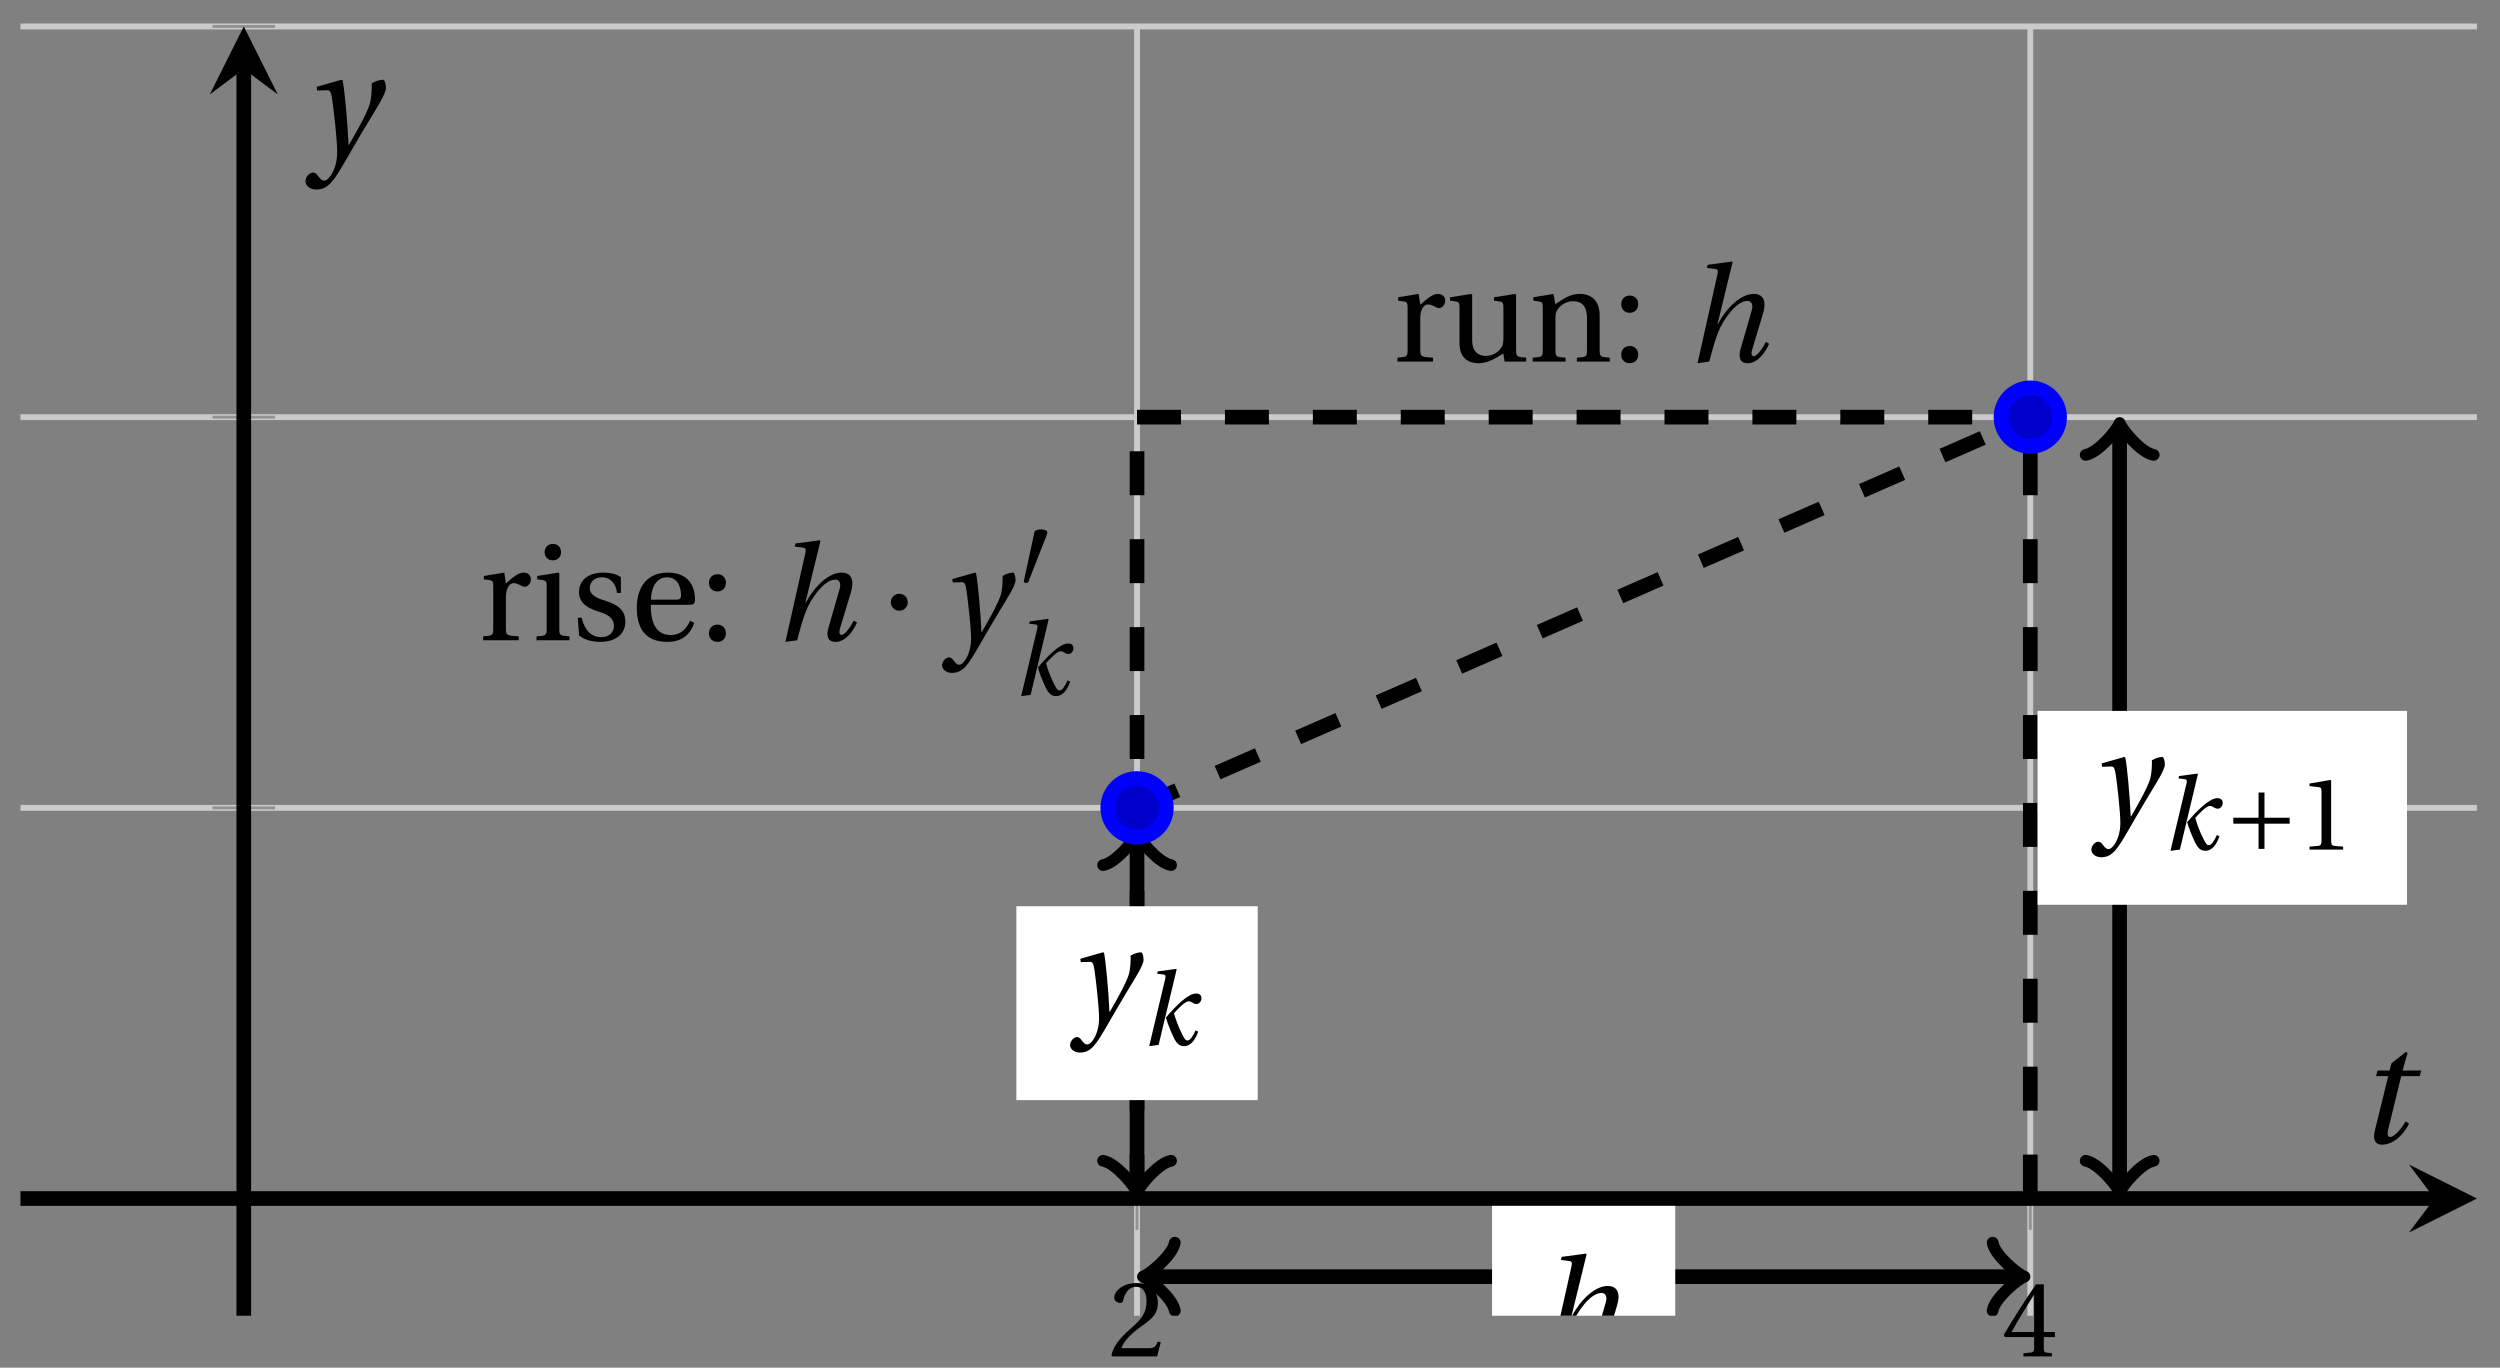 <svg xmlns="http://www.w3.org/2000/svg" xmlns:xlink="http://www.w3.org/1999/xlink" version="1.1" width="170" height="93" viewBox="0 0 170 93">
<rect x="0" y="0" width="170" height="93" fill="#808080" stroke="none"/>
<defs>
<path id="font_1_2" d="M.485 .132 .457 .137C.436 .083 .416 .076 .376 .076H.12C.136 .128 .195 .199 .288 .266 .384 .336 .458 .381 .458 .493 .458 .632 .366 .68 .261 .68 .124 .68 .053 .597 .053 .545 .053 .511 .091 .495 .108 .495 .126 .495 .133 .505 .137 .522 .153 .59 .192 .645 .254 .645 .331 .645 .353 .58 .353 .507 .353 .4 .299 .34 .212 .263 .089 .156 .046 .088 .027 .01L.037 0H.451L.485 .132Z"/>
<path id="font_1_3" d="M.3 .179V.077C.3 .043 .289 .037 .265 .035L.201 .029V0H.465V.029L.42 .034C.397 .037 .39 .043 .39 .077V.179H.493V.226H.39V.668H.317C.223 .53 .111 .356 .019 .2L.028 .179H.3M.091 .226C.151 .335 .221 .45 .298 .571H.3V.226H.091Z"/>
<clipPath id="clip_2">
<path transform="matrix(1,0,0,-1,1.392,89.47)" d="M0 0H167.038V87.671H0Z"/>
</clipPath>
<path id="font_3_1" d="M.352 .737 .347 .742 .167 .718 .161 .695 .218 .688C.243 .685 .247 .678 .238 .639L.092-.012 .179 0C.206 .102 .221 .157 .246 .22 .276 .298 .375 .45 .462 .45 .494 .45 .506 .421 .494 .38L.412 .096C.393 .03 .407-.012 .464-.012 .533-.012 .589 .056 .623 .132L.599 .146C.581 .111 .537 .04 .509 .04 .489 .04 .489 .063 .499 .095L.578 .357C.602 .436 .589 .502 .508 .502 .413 .502 .307 .399 .243 .279H.24L.352 .737Z"/>
<path id="font_1_8" d="M.189 .502 .037 .477V.452L.075 .447C.101 .443 .107 .438 .107 .402V.087C.107 .036 .102 .034 .032 .029V0H.296V.029C.207 .034 .201 .036 .201 .087V.321C.201 .398 .235 .424 .258 .424 .274 .424 .291 .418 .32 .402 .327 .398 .335 .397 .34 .397 .364 .397 .386 .422 .386 .453 .386 .475 .372 .502 .333 .502 .297 .502 .267 .48 .201 .422L.189 .502Z"/>
<path id="font_1_10" d="M.591 0V.029C.522 .034 .516 .036 .516 .087V.496L.509 .502 .352 .477V.452L.39 .447C.416 .443 .422 .438 .422 .402V.177C.422 .149 .419 .127 .414 .117 .391 .071 .343 .042 .291 .042 .233 .042 .19 .078 .19 .156V.496L.183 .502 .026 .477V.452L.064 .447C.09 .443 .096 .438 .096 .402V.138C.096 .023 .164-.012 .238-.012 .323-.012 .392 .046 .421 .06L.431 0H.591Z"/>
<path id="font_1_7" d="M.529 .343C.529 .444 .474 .502 .382 .502 .308 .502 .262 .466 .2 .426L.186 .502 .037 .477V.452L.075 .447C.101 .443 .107 .438 .107 .402V.087C.107 .036 .104 .034 .032 .029V0H.276V.029C.205 .034 .201 .036 .201 .087V.321C.201 .346 .203 .36 .211 .376 .232 .415 .277 .448 .33 .448 .398 .448 .435 .41 .435 .323V.087C.435 .036 .432 .034 .36 .029V0H.604V.029C.533 .034 .529 .036 .529 .087V.343Z"/>
<path id="font_1_4" d="M.133-.012C.172-.012 .195 .015 .196 .051 .196 .088 .172 .116 .133 .116 .095 .116 .07 .088 .07 .051 .07 .015 .095-.012 .133-.012M.133 .362C.172 .362 .195 .389 .196 .426 .196 .462 .172 .49 .133 .49 .095 .49 .07 .462 .07 .426 .07 .389 .095 .362 .133 .362Z"/>
<path id="font_3_4" d="M.071 .454 .074 .429 .142 .431C.164 .432 .169 .415 .177 .363 .188 .285 .21 .093 .21 .013 .21-.017 .208-.058 .186-.111 .168-.153 .142-.182 .122-.182 .107-.182 .096-.171 .081-.151 .069-.135 .061-.127 .046-.127 .02-.128-.005-.158-.005-.187-.005-.214 .024-.242 .068-.242 .153-.242 .19-.179 .278-.027 .298 .007 .358 .113 .42 .215 .477 .309 .54 .406 .54 .446 .54 .481 .529 .502 .522 .502 .503 .502 .469 .494 .444 .477 .445 .442 .443 .381 .431 .339 .415 .283 .356 .175 .29 .061H.287C.28 .214 .261 .425 .247 .498L.239 .502 .071 .454Z"/>
<path id="font_3_2" d="M.184 0 .36 .737 .355 .742 .176 .718 .17 .695 .227 .688C.252 .685 .256 .678 .247 .639L.092-.012 .184 0M.55 .502C.51 .502 .461 .471 .41 .428 .354 .379 .302 .324 .255 .267 .274 .203 .298 .144 .326 .083 .355 .019 .384-.012 .432-.012 .496-.012 .54 .045 .57 .129L.545 .142C.517 .082 .492 .043 .465 .043 .448 .043 .434 .062 .409 .114 .378 .177 .353 .242 .334 .309 .362 .341 .44 .426 .476 .426 .491 .426 .502 .421 .525 .407 .532 .403 .542 .399 .553 .399 .581 .399 .602 .428 .602 .453 .602 .48 .589 .502 .55 .502Z"/>
<path id="font_1_6" d="M.037 .477V.452L.075 .447C.101 .443 .107 .438 .107 .402V.087C.107 .036 .104 .034 .032 .029V0H.276V.029C.205 .034 .201 .036 .201 .087V.496L.194 .502 .037 .477M.153 .715C.117 .715 .092 .689 .092 .653 .092 .618 .117 .593 .153 .593 .19 .593 .213 .618 .214 .653 .214 .689 .19 .715 .153 .715Z"/>
<path id="font_1_9" d="M.367 .351V.468C.334 .492 .283 .502 .238 .502 .13 .502 .057 .451 .056 .356 .057 .273 .124 .236 .207 .211 .252 .197 .315 .174 .315 .106 .315 .055 .275 .023 .222 .023 .141 .023 .096 .082 .076 .167H.047L.057 .036C.093 .004 .154-.012 .213-.012 .332-.012 .4 .051 .4 .136 .4 .224 .346 .264 .243 .296 .202 .309 .136 .33 .136 .386 .137 .438 .176 .467 .226 .467 .297 .467 .331 .412 .338 .351H.367Z"/>
<path id="font_1_5" d="M.441 .263C.462 .263 .481 .268 .481 .301 .481 .36 .462 .502 .279 .502 .123 .502 .049 .391 .049 .241 .049 .083 .117-.014 .28-.012 .391-.011 .448 .05 .475 .129L.445 .145C.417 .087 .379 .039 .3 .039 .176 .039 .151 .159 .153 .263H.441M.154 .301C.154 .342 .169 .467 .273 .467 .366 .467 .377 .372 .377 .333 .377 .314 .371 .301 .343 .301H.154Z"/>
<path id="font_4_2" d="M.08 .282C.08 .247 .108 .219 .143 .219 .178 .219 .206 .247 .206 .282 .206 .317 .178 .345 .143 .345 .108 .345 .08 .317 .08 .282Z"/>
<path id="font_4_1" d="M.277 .505C.283 .52 .284 .529 .284 .533 .284 .554 .254 .563 .223 .563 .193 .563 .162 .554 .159 .539L.054 .053C.054 .046 .068 .04 .08 .04 .088 .04 .096 .043 .098 .048L.277 .505Z"/>
<path id="font_4_3" d="M.085 .311V.253H.331V.007H.389V.253H.635V.311H.389V.557H.331V.311H.085Z"/>
<path id="font_1_1" d="M.437 0V.029L.353 .036C.332 .038 .32 .046 .32 .085V.674L.315 .68 .109 .645V.62L.202 .609C.219 .607 .226 .599 .226 .57V.085C.226 .066 .223 .054 .217 .047 .212 .04 .204 .037 .193 .036L.109 .029V0H.437Z"/>
<path id="font_3_3" d="M.428 .452 .439 .49H.312L.346 .609 .334 .616 .237 .539 .224 .49H.143L.132 .452H.215L.125 .086C.11 .029 .122-.012 .172-.012 .252-.012 .316 .054 .356 .129L.334 .146C.311 .107 .26 .04 .229 .04 .208 .04 .208 .063 .214 .088L.303 .452H.428Z"/>
</defs>
<path transform="matrix(1,0,0,-1,1.392,89.47)" stroke-width=".399" stroke-linecap="butt" stroke-miterlimit="10" stroke-linejoin="miter" fill="none" stroke="#cbcbcb" d="M75.926 0V87.671M136.667 0V87.671"/>
<path transform="matrix(1,0,0,-1,1.392,89.47)" stroke-width=".399" stroke-linecap="butt" stroke-miterlimit="10" stroke-linejoin="miter" fill="none" stroke="#cbcbcb" d="M0 34.537H167.038M0 61.104H167.038M0 87.671H167.038"/>
<path transform="matrix(1,0,0,-1,1.392,89.47)" stroke-width=".199" stroke-linecap="butt" stroke-miterlimit="10" stroke-linejoin="miter" fill="none" stroke="#929292" d="M75.926 5.844V10.096M136.667 5.844V10.096"/>
<path transform="matrix(1,0,0,-1,1.392,89.47)" stroke-width=".199" stroke-linecap="butt" stroke-miterlimit="10" stroke-linejoin="miter" fill="none" stroke="#929292" d="M13.059 34.537H17.311M13.059 61.104H17.311M13.059 87.671H17.311"/>
<path transform="matrix(1,0,0,-1,1.392,89.47)" stroke-width=".996" stroke-linecap="butt" stroke-miterlimit="10" stroke-linejoin="miter" fill="none" stroke="#000000" d="M0 7.97H164.149"/>
<path transform="matrix(1,0,0,-1,165.546,81.5)" d="M2.889 0-1.734 2.311 0 0-1.734-2.311"/>
<path transform="matrix(1,0,0,-1,1.392,89.47)" stroke-width=".996" stroke-linecap="butt" stroke-miterlimit="10" stroke-linejoin="miter" fill="none" stroke="#000000" d="M15.185 0V84.782"/>
<path transform="matrix(0,-1,-1,-0,16.578,4.688)" d="M2.889 0-1.734 2.311 0 0-1.734-2.311"/>
<use data-text="2" xlink:href="#font_1_2" transform="matrix(7.333,0,0,-7.332,75.376,92.233)"/>
<use data-text="4" xlink:href="#font_1_3" transform="matrix(7.333,0,0,-7.332,136.119,92.233)"/>
<g clip-path="url(#clip_2)">
<path transform="matrix(1,0,0,-1,1.392,89.47)" stroke-width=".996" stroke-linecap="butt" stroke-dasharray="2.989,2.989" stroke-miterlimit="10" stroke-linejoin="miter" fill="none" stroke="#000000" d="M75.926 34.537V34.537L136.667 61.104"/>
<path transform="matrix(1,0,0,-1,1.392,89.47)" stroke-width=".996" stroke-linecap="butt" stroke-dasharray="2.989,2.989" stroke-miterlimit="10" stroke-linejoin="miter" fill="none" stroke="#000000" d="M75.926 7.97V7.97 61.104"/>
<path transform="matrix(1,0,0,-1,1.392,89.47)" stroke-width=".996" stroke-linecap="butt" stroke-dasharray="2.989,2.989" stroke-miterlimit="10" stroke-linejoin="miter" fill="none" stroke="#000000" d="M136.667 7.97V7.97 61.104"/>
<path transform="matrix(1,0,0,-1,1.392,89.47)" stroke-width=".996" stroke-linecap="butt" stroke-dasharray="2.989,2.989" stroke-miterlimit="10" stroke-linejoin="miter" fill="none" stroke="#000000" d="M75.926 61.104V61.104H136.667"/>
<path transform="matrix(1,0,0,-1,1.392,89.47)" stroke-width=".996" stroke-linecap="butt" stroke-miterlimit="10" stroke-linejoin="miter" fill="none" stroke="#000000" d="M75.926 8.802V32.377"/>
<path transform="matrix(0,1,1,0,77.321,80.668)" stroke-width=".797" stroke-linecap="round" stroke-linejoin="round" fill="none" stroke="#000000" d="M-1.734 2.311C-1.589 1.445 0 .144 .433 0 0-.144-1.589-1.445-1.734-2.311"/>
<path transform="matrix(0,-1,-1,-0,77.321,57.093)" stroke-width=".797" stroke-linecap="round" stroke-linejoin="round" fill="none" stroke="#000000" d="M-1.734 2.311C-1.589 1.445 0 .144 .433 0 0-.144-1.589-1.445-1.734-2.311"/>
<path transform="matrix(1,0,0,-1,1.392,89.47)" stroke-width=".996" stroke-linecap="butt" stroke-miterlimit="10" stroke-linejoin="miter" fill="none" stroke="#000000" d="M142.741 8.802V60.272"/>
<path transform="matrix(0,1,1,0,144.138,80.668)" stroke-width=".797" stroke-linecap="round" stroke-linejoin="round" fill="none" stroke="#000000" d="M-1.734 2.311C-1.589 1.445 0 .144 .433 0 0-.144-1.589-1.445-1.734-2.311"/>
<path transform="matrix(0,-1,-1,-0,144.138,29.198)" stroke-width=".797" stroke-linecap="round" stroke-linejoin="round" fill="none" stroke="#000000" d="M-1.734 2.311C-1.589 1.445 0 .144 .433 0 0-.144-1.589-1.445-1.734-2.311"/>
<path transform="matrix(1,0,0,-1,1.392,89.47)" stroke-width=".996" stroke-linecap="butt" stroke-miterlimit="10" stroke-linejoin="miter" fill="none" stroke="#000000" d="M76.758 2.657H135.835"/>
<path transform="matrix(-1,-0,0,1,78.153,86.813)" stroke-width=".797" stroke-linecap="round" stroke-linejoin="round" fill="none" stroke="#000000" d="M-1.734 2.311C-1.589 1.445 0 .144 .433 0 0-.144-1.589-1.445-1.734-2.311"/>
<path transform="matrix(1,0,0,-1,137.232,86.813)" stroke-width=".797" stroke-linecap="round" stroke-linejoin="round" fill="none" stroke="#000000" d="M-1.734 2.311C-1.589 1.445 0 .144 .433 0 0-.144-1.589-1.445-1.734-2.311"/>
<path transform="matrix(1,0,0,-1,1.392,89.47)" d="M100.068-5.856H112.525V7.472H100.068Z" fill="#ffffff"/>
<use data-text="h" xlink:href="#font_3_1" transform="matrix(9.166,0,0,-9.166,104.663,92.047)"/>
<use data-text="r" xlink:href="#font_1_8" transform="matrix(9.166,0,0,-9.166,94.735,24.588)"/>
<use data-text="u" xlink:href="#font_1_10" transform="matrix(9.166,0,0,-9.166,98.365,24.588)"/>
<use data-text="n" xlink:href="#font_1_7" transform="matrix(9.166,0,0,-9.166,103.928,24.588)"/>
<use data-text=":" xlink:href="#font_1_4" transform="matrix(9.166,0,0,-9.166,109.602,24.588)"/>
<use data-text="h" xlink:href="#font_3_1" transform="matrix(9.166,0,0,-9.166,114.59,24.588)"/>
<path transform="matrix(1,0,0,-1,1.392,89.47)" d="M67.721 14.662H84.132V27.846H67.721Z" fill="#ffffff"/>
<use data-text="y" xlink:href="#font_3_4" transform="matrix(9.166,0,0,-9.166,72.812,69.357)"/>
<use data-text="k" xlink:href="#font_3_2" transform="matrix(6.966,0,0,-6.966,77.504,71.055)"/>
<use data-text="r" xlink:href="#font_1_8" transform="matrix(9.166,0,0,-9.166,32.561,43.538)"/>
<use data-text="i" xlink:href="#font_1_6" transform="matrix(9.166,0,0,-9.166,36.191,43.538)"/>
<use data-text="s" xlink:href="#font_1_9" transform="matrix(9.166,0,0,-9.166,38.858,43.538)"/>
<use data-text="e" xlink:href="#font_1_5" transform="matrix(9.166,0,0,-9.166,42.854,43.538)"/>
<use data-text=":" xlink:href="#font_1_4" transform="matrix(9.166,0,0,-9.166,47.566,43.538)"/>
<use data-text="h" xlink:href="#font_3_1" transform="matrix(9.166,0,0,-9.166,52.566,43.538)"/>
<use data-text="&#x00b7;" xlink:href="#font_4_2" transform="matrix(9.166,0,0,-9.166,59.841,43.538)"/>
<use data-text="y" xlink:href="#font_3_4" transform="matrix(9.166,0,0,-9.166,64.108,43.538)"/>
<use data-text="&#x2032;" xlink:href="#font_4_1" transform="matrix(6.966,0,0,-6.966,69.238,39.921)"/>
<use data-text="k" xlink:href="#font_3_2" transform="matrix(6.966,0,0,-6.966,68.8,47.253)"/>
<path transform="matrix(1,0,0,-1,1.392,89.47)" d="M137.165 27.945H162.284V41.129H137.165Z" fill="#ffffff"/>
<use data-text="y" xlink:href="#font_3_4" transform="matrix(9.166,0,0,-9.166,142.259,56.074)"/>
<use data-text="k" xlink:href="#font_3_2" transform="matrix(6.966,0,0,-6.966,146.951,57.772)"/>
<use data-text="+" xlink:href="#font_4_3" transform="matrix(6.966,0,0,-6.966,151.275,57.772)"/>
<use data-text="1" xlink:href="#font_1_1" transform="matrix(6.966,0,0,-6.966,156.288,57.772)"/>
</g>
<path transform="matrix(1,0,0,-1,1.392,89.47)" d="M77.919 34.537C77.919 35.638 77.027 36.53 75.926 36.53 74.826 36.53 73.934 35.638 73.934 34.537 73.934 33.437 74.826 32.545 75.926 32.545 77.027 32.545 77.919 33.437 77.919 34.537ZM75.926 34.537" fill="#0000cc"/>
<path transform="matrix(1,0,0,-1,1.392,89.47)" stroke-width=".996" stroke-linecap="butt" stroke-miterlimit="10" stroke-linejoin="miter" fill="none" stroke="#0000ff" d="M77.919 34.537C77.919 35.638 77.027 36.53 75.926 36.53 74.826 36.53 73.934 35.638 73.934 34.537 73.934 33.437 74.826 32.545 75.926 32.545 77.027 32.545 77.919 33.437 77.919 34.537ZM75.926 34.537"/>
<path transform="matrix(1,0,0,-1,1.392,89.47)" d="M138.66 61.104C138.66 62.205 137.768 63.097 136.667 63.097 135.567 63.097 134.675 62.205 134.675 61.104 134.675 60.004 135.567 59.111 136.667 59.111 137.768 59.111 138.66 60.004 138.66 61.104ZM136.667 61.104" fill="#0000cc"/>
<path transform="matrix(1,0,0,-1,1.392,89.47)" stroke-width=".996" stroke-linecap="butt" stroke-miterlimit="10" stroke-linejoin="miter" fill="none" stroke="#0000ff" d="M138.66 61.104C138.66 62.205 137.768 63.097 136.667 63.097 135.567 63.097 134.675 62.205 134.675 61.104 134.675 60.004 135.567 59.111 136.667 59.111 137.768 59.111 138.66 60.004 138.66 61.104ZM136.667 61.104"/>
<path transform="matrix(1,0,0,-1,1.392,89.47)" stroke-width=".996" stroke-linecap="butt" stroke-miterlimit="10" stroke-linejoin="miter" fill="none" stroke="#0000ff" d=""/>
<use data-text="t" xlink:href="#font_3_3" transform="matrix(10.037,0,0,-10.036,160.242,77.715)"/>
<use data-text="y" xlink:href="#font_3_4" transform="matrix(10.037,0,0,-10.036,20.821,10.46)"/>
</svg>
